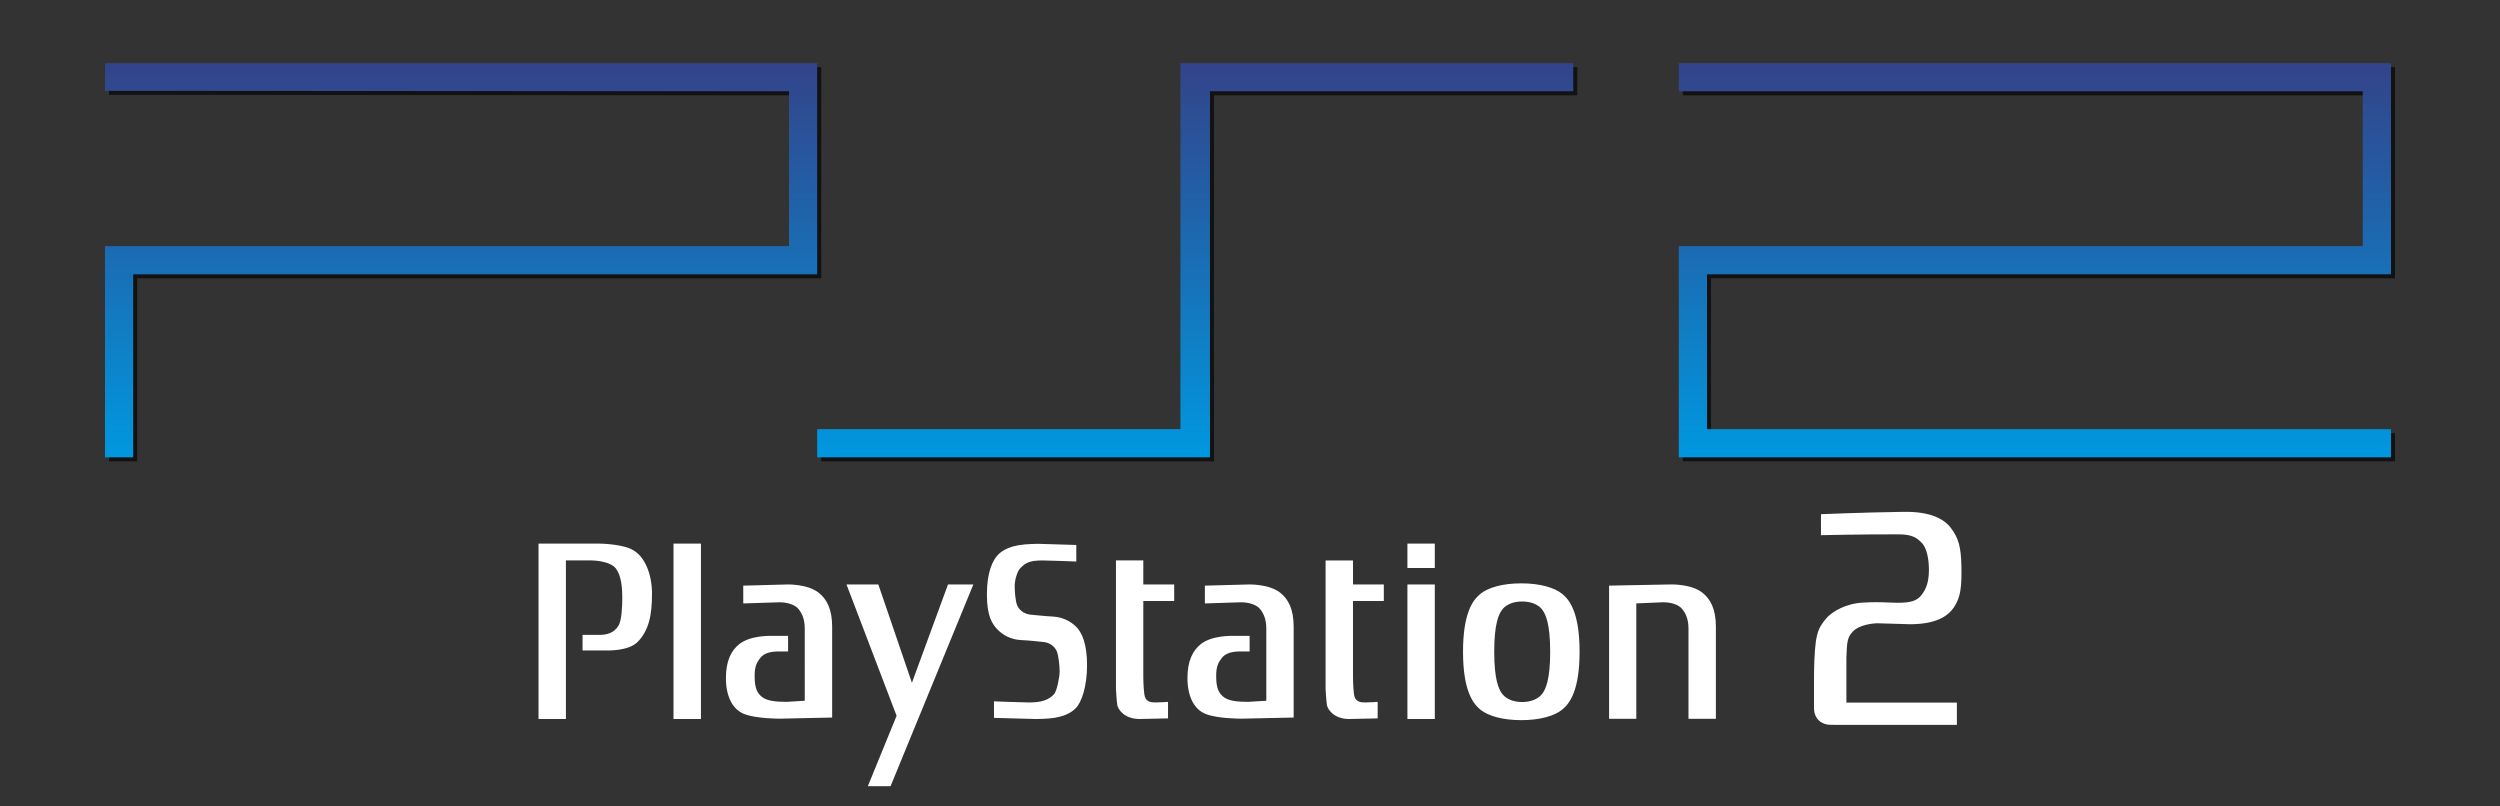 <?xml version="1.0" encoding="UTF-8" standalone="no"?>
<!-- Created by ERK -->

<svg
   width="620"
   height="200"
   xml:space="preserve"
   version="1.1"
   id="svg7"
   sodipodi:docname="ps2-w.svg"
   inkscape:version="1.3.2 (091e20e, 2023-11-25, custom)"
   xmlns:inkscape="http://www.inkscape.org/namespaces/inkscape"
   xmlns:sodipodi="http://sodipodi.sourceforge.net/DTD/sodipodi-0.dtd"
   xmlns:xlink="http://www.w3.org/1999/xlink"
   xmlns="http://www.w3.org/2000/svg"
   xmlns:svg="http://www.w3.org/2000/svg"><rect width="100%" height="100%" fill="#333333" stroke="none"/><defs
   id="defs7"><linearGradient
     id="swatch12"
     inkscape:swatch="solid"><stop
       style="stop-color:#808080;stop-opacity:1;"
       offset="0"
       id="stop12" /></linearGradient><linearGradient
     inkscape:collect="always"
     xlink:href="#swatch12"
     id="linearGradient12"
     x1="-4.069414e-05"
     y1="144.267"
     x2="566.923"
     y2="144.267"
     gradientUnits="userSpaceOnUse" /><linearGradient
     id="swatch7"
     inkscape:swatch="solid"><stop
       style="stop-color:#000000;stop-opacity:1;"
       offset="0"
       id="stop7" /></linearGradient></defs><sodipodi:namedview
   id="namedview7"
   pagecolor="#ffffff"
   bordercolor="#000000"
   borderopacity="0.25"
   inkscape:showpageshadow="2"
   inkscape:pageopacity="0.0"
   inkscape:pagecheckerboard="true"
   inkscape:deskcolor="#d1d1d1"
   inkscape:zoom="2.8284271"
   inkscape:cx="314.66252"
   inkscape:cy="97.40396"
   inkscape:window-width="2542"
   inkscape:window-height="1003"
   inkscape:window-x="0"
   inkscape:window-y="0"
   inkscape:window-maximized="0"
   inkscape:current-layer="g6" />
    <linearGradient
   id="a"
   gradientUnits="userSpaceOnUse"
   x1="478.707"
   y1="416.162"
   x2="478.707"
   y2="513.925"
   gradientTransform="translate(-0.09,-416.162)">
        <stop
   offset="0"
   style="stop-color:#33438a"
   id="stop1" />
        <stop
   offset="1"
   style="stop-color:#0098df"
   id="stop2" />
    </linearGradient>
    
    <linearGradient
   id="b"
   gradientUnits="userSpaceOnUse"
   x1="270.465"
   y1="416.162"
   x2="270.465"
   y2="513.925"
   gradientTransform="translate(-0.09,-416.162)">
        <stop
   offset="0"
   style="stop-color:#33438a"
   id="stop3" />
        <stop
   offset="1"
   style="stop-color:#0098df"
   id="stop4" />
    </linearGradient>
    
    <linearGradient
   id="c"
   gradientUnits="userSpaceOnUse"
   x1="88.399"
   y1="416.162"
   x2="88.399"
   y2="513.925"
   gradientTransform="translate(-0.09,-416.162)">
        <stop
   offset="0"
   style="stop-color:#33438a"
   id="stop5" />
        <stop
   offset="1"
   style="stop-color:#0098df"
   id="stop6" />
    </linearGradient>
    
    
<g
   id="g6"
   inkscape:label="Logo"
   transform="translate(26.037,15.652)"
   style="display:inline"><g
     id="g24"
     inkscape:label="PS2"
     style="display:inline"><g
       id="g1"
       inkscape:label="PS2Shadow"
       style="display:inline;opacity:0.65;fill:#000000"
       transform="translate(1,1)"><path
         fill="url(#a)"
         d="M 559.93,6.986 V 45.387 H 390.307 V 97.762 H 566.926 V 90.777 H 397.297 V 52.375 H 566.926 V 0 H 390.307 v 6.986 z"
         id="path2"
         style="fill:#000000"
         inkscape:label="2" /><path
         fill="url(#b)"
         d="M 364.131,0 V 6.986 H 274.038 V 97.762 H 176.62 v -6.985 h 90.093 V 0 Z"
         id="path4"
         style="fill:#000000"
         inkscape:label="S" /><path
         fill="url(#c)"
         d="M 6.986,97.762 V 52.375 H 176.62 V 0 H 0 V 6.873 L 169.639,6.986 V 45.387 H 0 v 52.375 z"
         id="path6"
         style="fill:#000000"
         inkscape:label="P" /></g><g
       id="g5"
       inkscape:label="PS2"
       style="display:inline"><path
         fill="url(#a)"
         d="M 559.93,6.986 V 45.387 H 390.307 V 97.762 H 566.926 V 90.777 H 397.297 V 52.375 H 566.926 V 0 H 390.307 v 6.986 z"
         id="path1"
         style="display:inline;fill:url(#a)"
         inkscape:label="2" /><path
         fill="url(#b)"
         d="M 364.131,0 V 6.986 H 274.038 V 97.762 H 176.62 v -6.985 h 90.093 V 0 Z"
         id="path3"
         style="display:inline;fill:url(#b)"
         inkscape:label="S" /><path
         fill="url(#c)"
         d="M 6.986,97.762 V 52.375 H 176.62 V 0 H 0 V 6.873 L 169.639,6.986 V 45.387 H 0 v 52.375 z"
         id="path5"
         style="display:inline;fill:url(#c)"
         inkscape:label="P" /></g></g><path
     fill="#1f1a17"
     d="m 107.516,119.161 v 43.501 h 6.793 v -39.327 h 6.29 c 0,0 4.559,-0.019 6.125,2.029 1.323,1.739 1.566,4.881 1.566,7.01 0,2.281 -0.139,5.788 -0.907,7.077 -1.158,1.962 -3.049,2.352 -4.796,2.352 h -4.149 v 3.856 h 5.961 c 0,0 5.383,0.238 7.704,-2.12 2.838,-2.897 3.555,-6.765 3.555,-11.95 0,-4.726 -1.708,-9.48 -5.207,-11.086 -2.894,-1.345 -8.114,-1.345 -8.114,-1.345 z m 33.476,43.501 h 6.806 v -43.501 h -6.806 z m 42.903,-33.368 12.424,32.566 -7.13,17.458 h 5.636 l 20.529,-50.024 h -6.289 l -8.945,24.383 -8.328,-24.383 z m 36.575,33.087 v -4.101 c 0,0 7.178,0.28 8.669,0.28 3.318,0 4.968,-0.712 6.21,-2.035 0.738,-0.793 1.405,-4.351 1.405,-5.608 0,-1.275 -0.237,-4.003 -0.732,-5.11 -0.511,-1.098 -1.665,-2.119 -3.405,-2.259 -1.231,-0.114 -3.155,-0.35 -5.38,-0.46 -2.388,-0.092 -4.634,-1.16 -6.211,-2.955 -0.982,-1.187 -2.311,-2.936 -2.311,-8.386 0,-5.422 1.404,-8.454 2.807,-9.874 1.414,-1.418 3.483,-2.039 5.059,-2.314 1.812,-0.321 4.796,-0.343 4.796,-0.343 l 9.508,0.285 v 4.105 c 0,0 -6.938,-0.267 -8.426,-0.267 -3.318,0 -4.311,0.698 -5.554,2.029 -0.726,0.802 -1.299,2.989 -1.299,4.261 0,1.25 0.148,3.795 0.64,4.893 0.496,1.107 1.66,2.12 3.389,2.276 1.233,0.092 3.156,0.343 5.384,0.452 3.15,0.157 5.217,1.78 6.209,2.965 0.992,1.183 2.323,3.666 2.323,9.092 0,5.426 -1.414,9.303 -2.82,10.7 -1.404,1.433 -3.466,2.057 -5.048,2.329 -1.822,0.33 -4.805,0.33 -4.805,0.33 z m 37.034,-39.046 h -6.782 v 31.917 c 0,0 0.163,2.91 0.325,3.927 0.171,1.028 1.664,3.479 5.551,3.479 l 7.035,-0.152 v -4.095 c 0,0 -1.915,0.143 -3.059,0.143 -1.165,0 -2.582,-0.085 -2.82,-2.061 -0.252,-1.952 -0.252,-4.311 -0.252,-4.311 v -18.795 h 7.661 v -4.094 h -7.661 z m 65.499,39.327 h 6.791 V 129.294 h -6.791 z m 0,-37.447 h 6.791 v -6.055 h -6.791 z m 28.242,3.803 c 4.617,0 8.2,1.039 10.127,2.596 1.942,1.564 4.324,4.844 4.324,14.362 0,9.518 -2.382,12.795 -4.324,14.375 -1.925,1.555 -5.508,2.592 -10.127,2.592 -4.628,0 -8.2,-1.037 -10.133,-2.592 -1.932,-1.58 -4.319,-4.857 -4.319,-14.375 0,-9.514 2.387,-12.795 4.319,-14.362 1.932,-1.555 5.505,-2.596 10.133,-2.596 z m -4.645,6.399 c -0.937,1.145 -2.071,3.573 -2.071,10.558 0,7.006 1.133,9.412 2.071,10.557 0.922,1.14 2.635,1.917 4.855,1.917 2.232,0 3.936,-0.773 4.882,-1.917 0.927,-1.141 2.07,-3.551 2.07,-10.557 0,-6.984 -1.14,-9.409 -2.07,-10.558 -0.946,-1.14 -2.653,-1.899 -4.882,-1.899 -2.22,0 -3.934,0.759 -4.855,1.899 z m 33.164,-1.423 6.648,-0.285 c 1.752,0 3.791,0.472 4.779,1.722 0.932,1.19 1.516,2.601 1.516,4.881 v 22.298 h 6.795 v -22.853 c 0,-4.325 -1.327,-6.826 -3.323,-8.405 -2.851,-2.263 -7.943,-2.061 -7.943,-2.061 l -15.219,0.29 v 33.025 h 6.748 z m -70.257,-10.658 h -6.798 v 31.917 c 0,0 0.161,2.91 0.329,3.927 0.166,1.028 1.648,3.479 5.542,3.479 l 7.041,-0.152 v -4.095 c 0,0 -1.909,0.143 -3.066,0.143 -1.147,0 -2.567,-0.085 -2.812,-2.061 -0.238,-1.952 -0.238,-4.311 -0.238,-4.311 v -18.795 h 7.643 v -4.094 h -7.642 v -5.958 z M 173.543,140.315 c 0,-2.281 -0.582,-3.69 -1.51,-4.881 -0.996,-1.25 -3.045,-1.719 -4.787,-1.719 l -8.955,0.282 v -4.41 l 10.781,-0.29 c 0,0 5.098,-0.202 7.95,2.061 1.98,1.575 3.316,4.08 3.316,8.405 v 22.534 l -13.015,0.28 c 0,0 -5.898,0.029 -8.857,-1.183 -2.897,-1.177 -4.474,-4.409 -4.474,-8.882 0,-4.32 1.331,-6.845 3.317,-8.424 2.853,-2.256 7.938,-2.037 7.938,-2.037 h 4.159 v 3.856 h -2.333 c -1.739,0 -3.536,0.32 -4.525,1.564 -0.941,1.194 -1.437,2.213 -1.437,4.491 0,2.988 0.582,4.329 1.989,5.347 1.241,0.903 3.467,1.101 5.958,1.101 l 4.486,-0.278 z m 114.463,0 c 0,-2.281 -0.573,-3.69 -1.503,-4.881 -1.003,-1.25 -3.048,-1.719 -4.784,-1.719 l -8.946,0.282 v -4.41 l 10.759,-0.29 c 0,0 5.101,-0.202 7.951,2.061 1.987,1.575 3.307,4.08 3.307,8.405 v 22.534 l -12.995,0.28 c 0,0 -5.9,0.029 -8.872,-1.183 -2.884,-1.177 -4.471,-4.409 -4.471,-8.882 0,-4.32 1.338,-6.845 3.313,-8.424 2.855,-2.256 7.955,-2.037 7.955,-2.037 h 4.147 v 3.856 h -2.331 c -1.729,0 -3.543,0.32 -4.529,1.564 -0.929,1.194 -1.436,2.213 -1.436,4.491 0,2.988 0.596,4.329 1.989,5.347 1.241,0.903 3.478,1.101 5.962,1.101 l 4.485,-0.278 z m 172.389,-15.53 c 0.086,5.012 -0.158,7.651 -1.843,10.16 -1.485,2.204 -4.425,4.214 -10.924,4.214 l -8.062,-0.239 c -1.275,0.024 -4.563,0.396 -6.123,2.065 -1.335,1.442 -1.44,2.521 -1.574,6.358 v 11.254 h 27.401 v 5.512 h -29.954 l -1.44,-0.009 c -2.035,0 -4.037,-1.381 -4.037,-4.146 v -8.395 c 0.143,-9.807 0.844,-11.212 2.974,-13.785 1.478,-1.777 4.949,-3.769 9.159,-3.98 0.83,-0.037 2.385,-0.143 4.572,-0.084 1.593,0.071 3.187,0.116 3.885,0.129 3.733,0.038 5.092,-0.65 6.114,-1.987 1.165,-1.503 1.791,-3.283 1.791,-6.194 0,-2.727 -0.557,-5.298 -1.598,-6.491 -1.257,-1.383 -2.464,-2.305 -5.967,-2.305 -8.864,-0.024 -19.206,0.211 -19.206,0.211 v -5.207 c 0,0 10.108,-0.43 20.417,-0.582 6.419,-0.11 9.958,1.596 11.759,3.944 1.901,2.444 2.571,4.758 2.655,9.556 z"
     id="path34"
     inkscape:label="PlayStation2"
     style="display:inline;fill:#ffffff;stroke:none;stroke-width:1.265"
     sodipodi:nodetypes="ccccccscsccccscccccccccccccccccccscsccccscccccscsccccscccccccccccscccccccccccccccccscscscscscscscscsccccsccscccccccccccccsccccccccsccccccscccsccccscscccssccccccscccsccccscscccscccccccccccsccccccscccccccc" /></g></svg>
